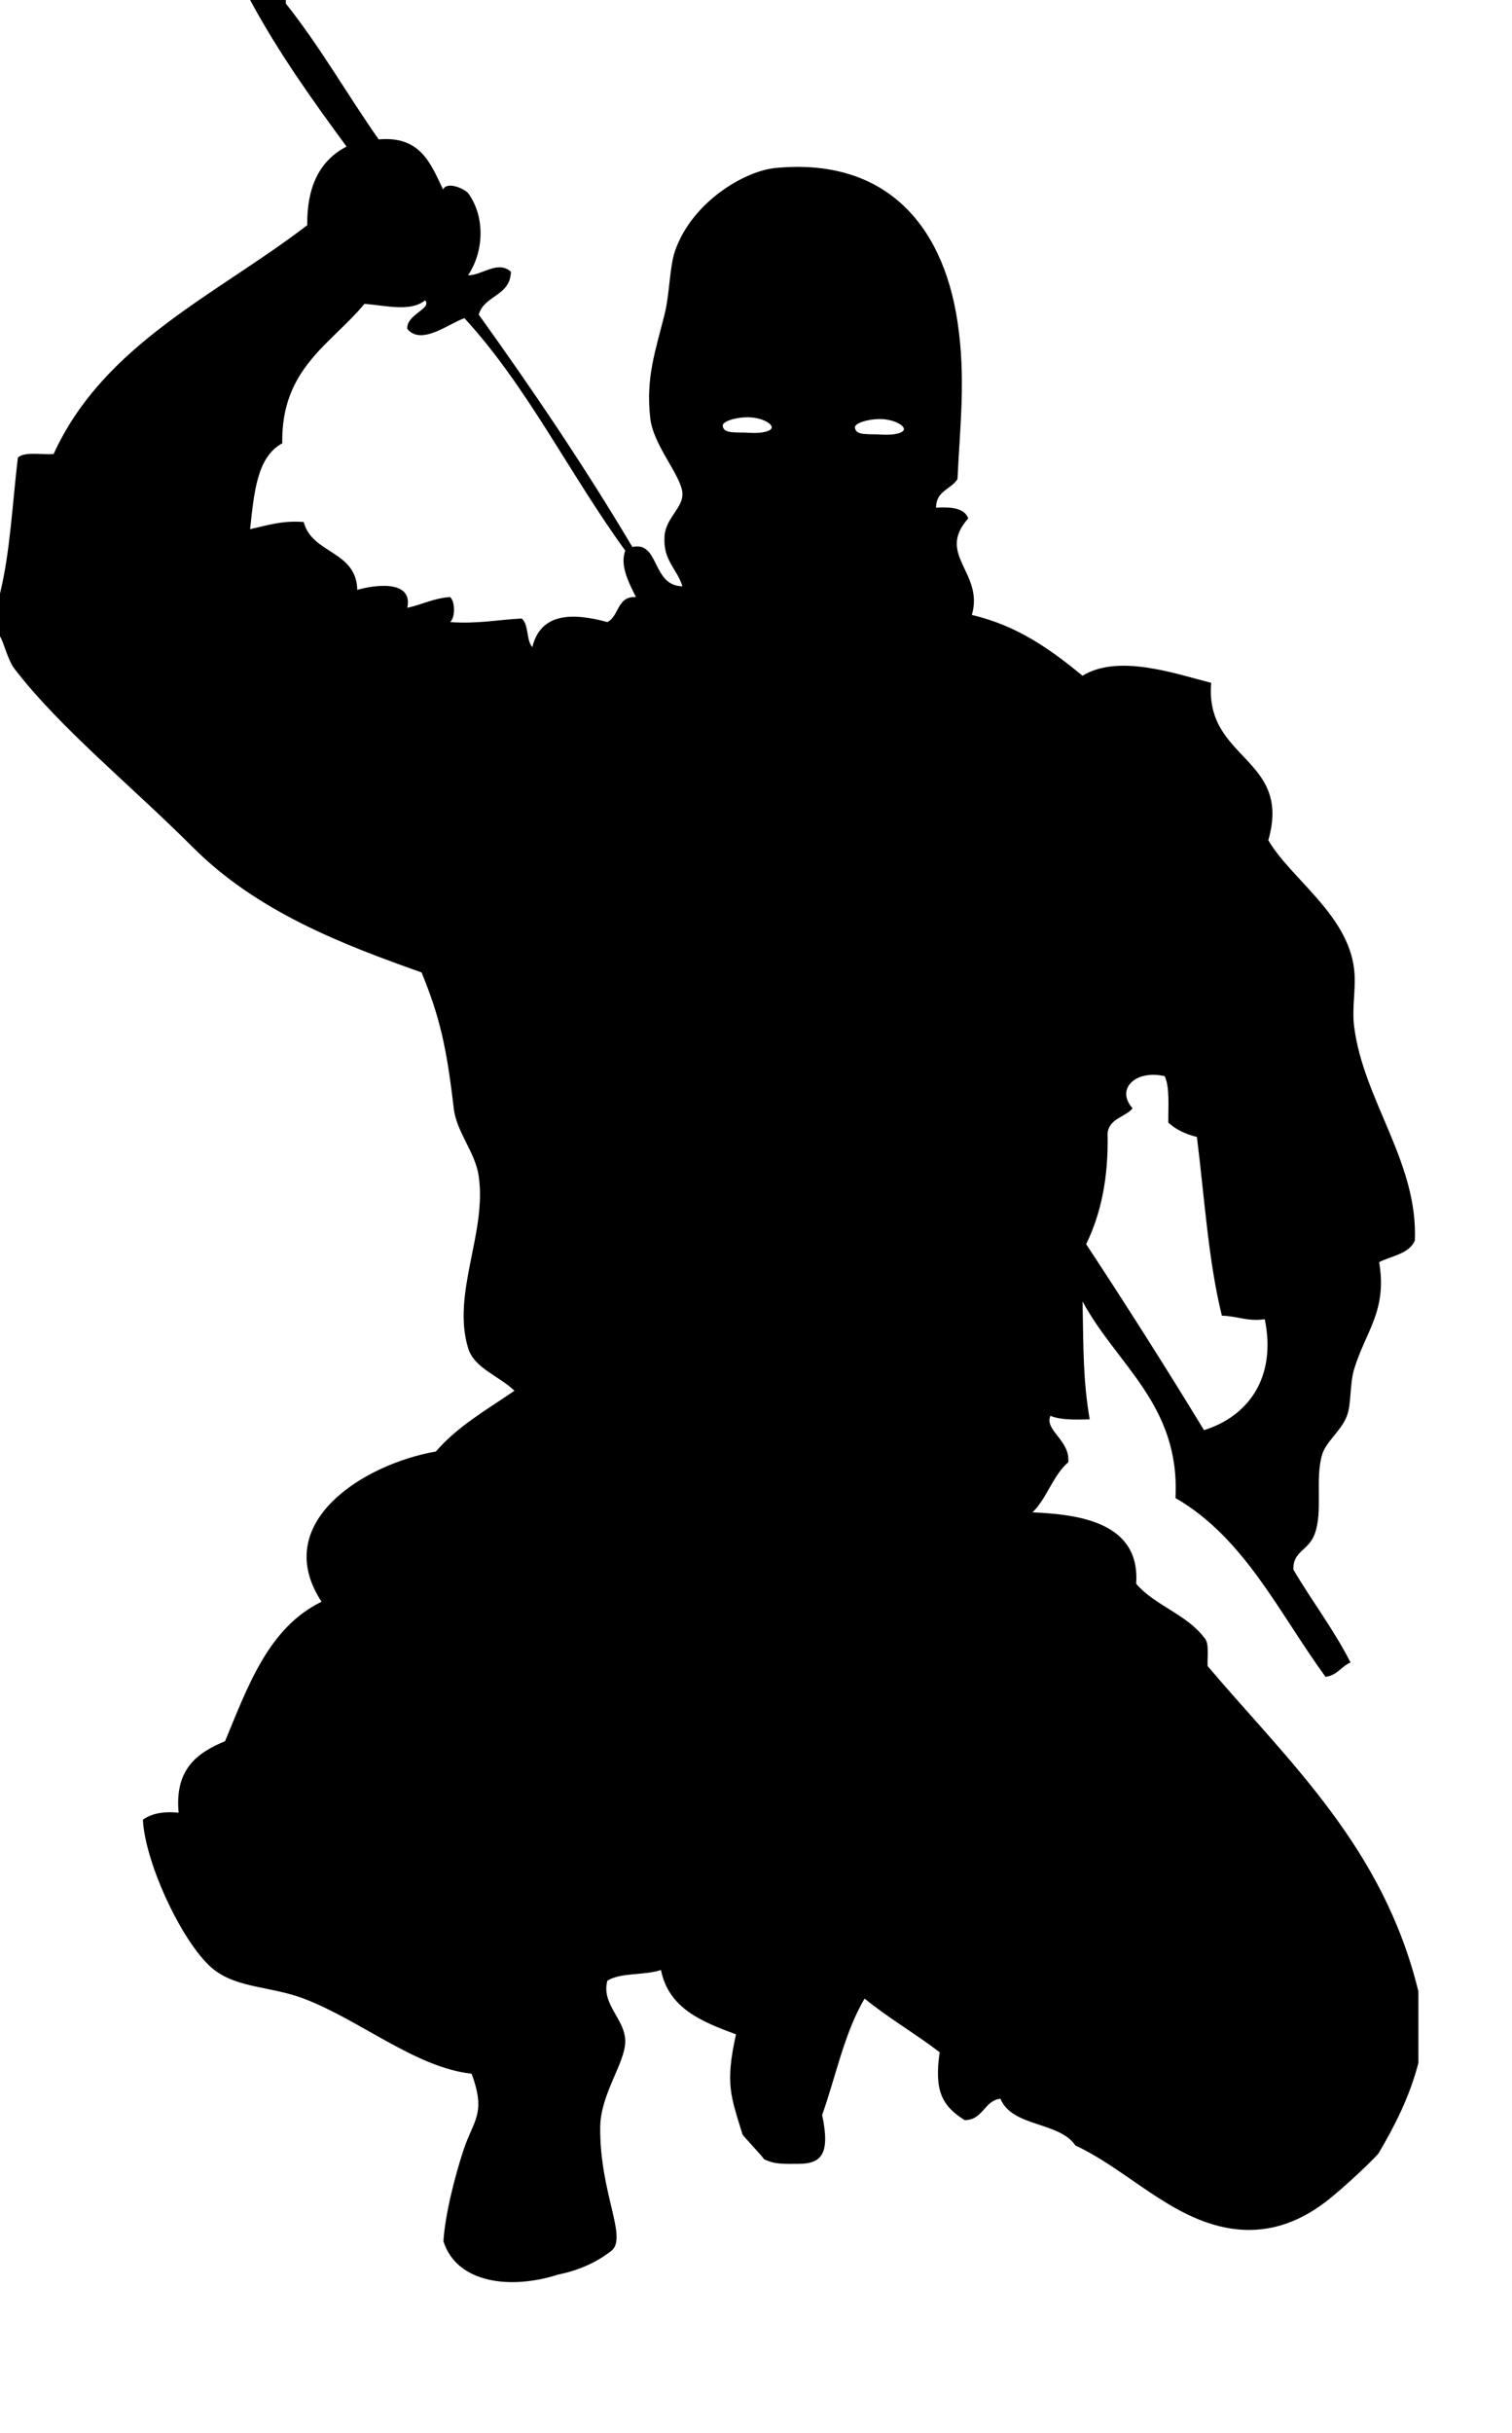 <?xml version="1.0" encoding="UTF-8" standalone="no"?>
<!-- Created with Inkscape (http://www.inkscape.org/) -->

<svg
   xmlns:dc="http://purl.org/dc/elements/1.1/"
   xmlns:cc="http://creativecommons.org/ns#"
   xmlns:rdf="http://www.w3.org/1999/02/22-rdf-syntax-ns#"
   xmlns:svg="http://www.w3.org/2000/svg"
   xmlns="http://www.w3.org/2000/svg"
   version="1.1"
   width="199"
   height="320"
   id="svg3004"
   xml:space="preserve"><defs
     id="defs3008"><clipPath
       id="clipPath3018"><path
         d="m 0,283.46 283.46,0 L 283.46,0 0,0 0,283.46 z"
         id="path3020" /></clipPath></defs><g
     transform="matrix(1.25,0,0,-1.25,-79.428,334.883)"
     id="g3012"
     style="fill:#000000"><g
       id="g3014"
       style="fill:#000000"><g
         clip-path="url(#clipPath3018)"
         id="g3016"
         style="fill:#000000"><g
           transform="translate(156.316,222.183)"
           id="g3022"
           style="fill:#000000"><path
             d="M 0,0 C -1.317,0.092 -2.692,-0.159 -2.758,0.75 -2.792,1.17 -1.506,1.629 -0.125,1.629 1.251,1.629 2.392,1.012 2.4,0.583 2.413,0.154 1.315,-0.095 0,0 m -13.917,0.187 c -1.321,0.092 -2.698,-0.157 -2.762,0.752 -0.026,0.418 1.256,0.879 2.633,0.879 1.38,0 2.521,-0.62 2.529,-1.048 0.013,-0.427 -1.088,-0.678 -2.4,-0.583 m -14.904,-19.918 c -3.769,1.029 -7.027,0.942 -7.902,-2.633 -0.665,0.712 -0.352,2.41 -1.128,3.01 -2.499,-0.133 -4.681,-0.583 -7.524,-0.377 0.54,0.502 0.54,2.13 0,2.632 -1.763,-0.115 -2.955,-0.802 -4.515,-1.128 0.639,3.01 -3.542,2.394 -5.265,1.883 -0.103,4.158 -4.762,3.76 -5.642,7.143 -2.314,0.184 -3.888,-0.378 -5.643,-0.751 0.414,3.724 0.69,7.585 3.385,9.03 -0.126,7.904 5.135,10.415 8.655,14.672 2.178,-0.15 4.836,-0.892 6.392,0.375 0.746,-0.89 -2.003,-1.492 -1.882,-3.007 1.483,-1.816 4.442,0.614 6.019,1.125 6.612,-7.18 11.114,-16.475 16.933,-24.454 -0.533,-1.45 0.188,-3.057 1.126,-4.888 -2.002,0.12 -1.757,-2.002 -3.009,-2.632 m 52.663,-53.796 c 0.172,1.587 1.84,1.677 2.637,2.637 -1.809,2.007 0.274,4.086 3.382,3.383 0.546,-1.209 0.358,-3.156 0.378,-4.892 0.784,-0.716 1.797,-1.209 3.01,-1.505 0.798,-6.346 1.205,-13.085 2.632,-18.81 1.604,-0.025 2.634,-0.63 4.515,-0.372 1.265,-6.17 -1.779,-10.234 -6.396,-11.667 -4.039,6.62 -8.177,13.146 -12.412,19.565 1.521,3.117 2.37,6.911 2.254,11.661 m 10.535,-56.05 c -0.048,1.08 0.21,2.465 -0.377,3.01 -1.827,2.43 -5.171,3.356 -7.147,5.646 0.47,6.56 -6.205,7.302 -10.913,7.52 1.531,1.484 2.14,3.88 3.765,5.27 0.215,2.323 -2.53,3.344 -1.878,4.887 1.05,-0.45 2.594,-0.415 4.134,-0.373 -0.7,4.099 -0.653,7.302 -0.751,12.408 3.622,-6.727 10.285,-10.881 9.783,-20.687 7.311,-4.223 10.922,-12.151 15.797,-18.809 1.238,0.142 1.658,1.098 2.632,1.505 -1.768,3.498 -4.072,6.453 -6.016,9.779 -0.043,1.994 1.595,1.942 2.256,3.765 0.866,2.38 0.017,5.655 0.755,8.274 0.401,1.429 2.019,2.523 2.632,4.138 0.472,1.235 0.279,3.328 0.75,4.892 1.225,4.036 3.508,6.136 2.638,11.282 1.34,0.659 3.146,0.865 3.759,2.258 0.351,8.258 -5.431,14.775 -6.397,22.57 -0.249,2.036 0.24,4.017 0,6.02 -0.682,5.758 -6.736,9.561 -9.03,13.544 2.509,8.725 -6.722,8.429 -6.014,16.554 -3.869,0.986 -9.768,3.057 -13.545,0.75 -3.314,2.706 -6.787,5.252 -11.657,6.393 1.311,4.472 -3.813,6.324 -0.378,10.161 -0.407,1.098 -1.796,1.218 -3.387,1.128 -0.021,1.773 1.586,1.921 2.255,3.01 0.262,5.73 0.892,10.603 0,16.55 -1.6,10.677 -8.001,17.274 -19.183,16.176 -3.224,-0.315 -8.712,-3.528 -10.534,-8.651 -0.626,-1.758 -0.562,-4.498 -1.132,-6.773 -0.947,-3.803 -1.993,-6.649 -1.5,-10.907 0.334,-2.907 3.284,-6.031 3.387,-7.902 0.077,-1.533 -1.754,-2.558 -1.887,-4.513 -0.171,-2.551 1.295,-3.374 1.887,-5.265 -3.254,0.047 -2.393,4.78 -5.27,4.137 -5.051,8.49 -10.517,16.565 -16.177,24.45 0.579,2.058 3.331,1.936 3.387,4.512 -1.393,1.248 -3.078,-0.413 -4.514,-0.372 1.676,2.471 1.831,6.168 0,8.652 -0.369,0.418 -2.17,1.291 -2.632,0.376 -1.3,2.715 -2.367,5.661 -6.775,5.266 -3.31,4.715 -6.217,9.831 -9.78,14.295 l 0,0.375 -3.76,0 c 2.986,-5.539 6.543,-10.511 10.157,-15.424 -2.731,-1.404 -4.191,-4.084 -4.14,-8.273 -9.58,-7.349 -21.4,-12.457 -26.706,-24.076 -1.28,-0.104 -3.051,0.289 -3.763,-0.378 -0.576,-4.814 -0.812,-9.972 -1.882,-14.294 l 0,-4.515 c 0.324,-0.425 0.834,-2.508 1.505,-3.383 4.783,-6.242 12.303,-12.305 18.807,-18.814 6.795,-6.792 15.794,-10.23 24.077,-13.162 1.886,-4.622 2.628,-7.752 3.386,-14.295 0.297,-2.547 2.265,-4.584 2.633,-7.152 0.862,-5.963 -2.851,-12.279 -1.127,-18.054 0.643,-2.161 3.297,-2.959 4.888,-4.515 -2.903,-1.986 -6.02,-3.76 -8.275,-6.393 -7.52,-1.295 -17.519,-7.451 -12.036,-15.804 -5.564,-2.71 -7.732,-8.819 -10.159,-14.671 -2.927,-1.209 -5.322,-2.951 -4.889,-7.521 -1.66,0.154 -2.908,-0.103 -3.763,-0.75 0.236,-4.678 4.348,-13.363 7.525,-15.804 2.508,-1.925 6.009,-1.723 9.405,-3.009 5.895,-2.23 11.82,-7.282 17.681,-7.903 1.548,-4.215 0.215,-4.836 -0.836,-7.978 -0.913,-2.736 -1.972,-6.908 -2.131,-9.657 1.423,-4.471 7.152,-5.084 12.035,-3.511 1.882,0.378 3.889,1.128 5.643,2.508 1.758,1.377 -1.235,6.081 -1.171,13 0.034,3.529 2.615,6.718 2.638,9.025 0.016,2.353 -2.561,3.897 -1.883,6.397 1.381,0.88 3.966,0.549 5.642,1.128 0.82,-4.068 4.33,-5.45 7.902,-6.774 -1.175,-5.257 -0.519,-6.556 0.669,-10.487 -0.095,-0.051 2.341,-2.561 2.254,-2.632 1.171,-0.588 2.115,-0.503 3.637,-0.503 2.422,0 3.387,1.004 2.508,5.141 1.42,3.962 2.35,8.692 4.472,12.246 2.482,-2.033 5.342,-3.684 7.902,-5.644 -0.565,-3.979 0.176,-5.604 2.633,-7.146 1.98,0.025 1.997,2.015 3.76,2.258 1.264,-3.016 6.174,-2.384 7.906,-4.926 5.526,-2.588 10.015,-7.678 16.215,-8.711 3.769,-0.625 7.07,0.472 10.077,2.744 2.049,1.547 5.774,5.144 5.681,5.247 1.671,2.843 3.202,5.827 4.136,9.408 l 0,7.519 c -3.686,15.123 -13.552,24.07 -22.196,34.237"
             id="path3024"
             style="fill:#000000;fill-opacity:1;fill-rule:nonzero;stroke:none" /></g></g></g></g></svg>